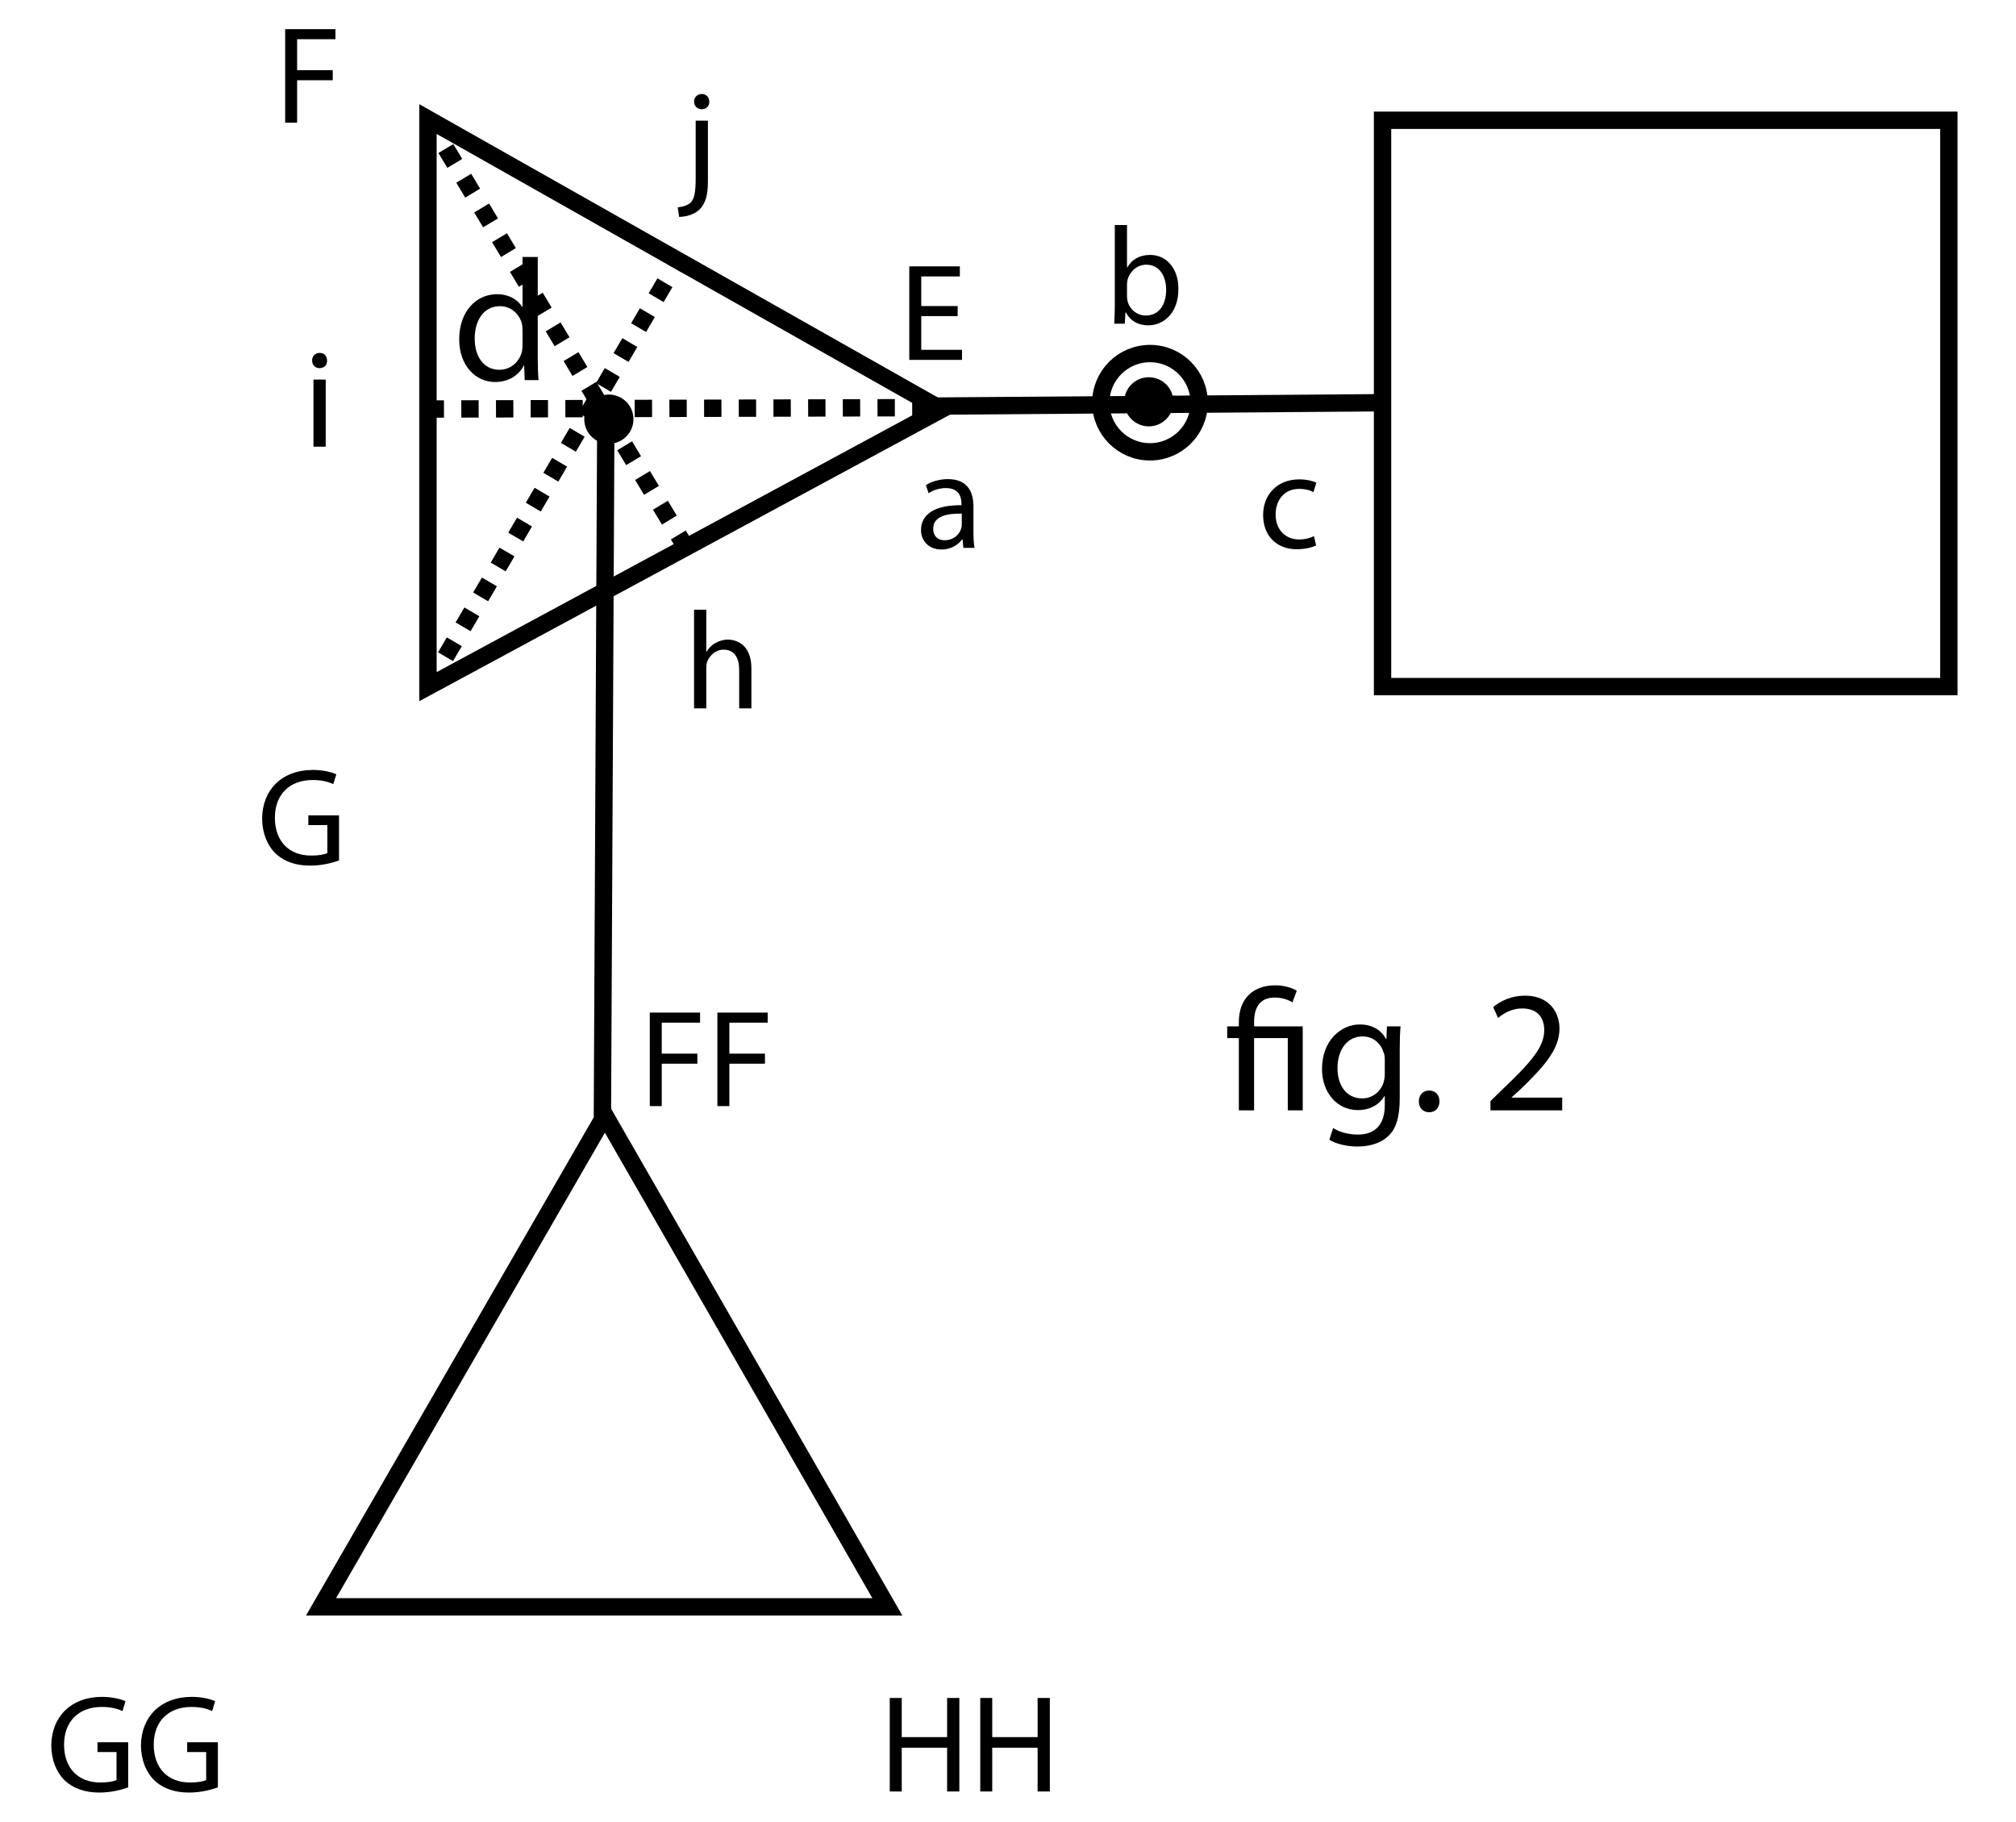 <?xml version="1.0" encoding="UTF-8"?><svg xmlns="http://www.w3.org/2000/svg" xmlns:xlink="http://www.w3.org/1999/xlink" viewBox="0 0 115.903 104.735" width="325.215pt" height="293.877pt" version="1.2">
<defs>
<g>
<symbol overflow="visible" id="glyph0-0">
<path style="stroke:none;" d="M 0 0 L 4 0 L 4 -5.594 L 0 -5.594 Z M 2 -3.156 L 0.641 -5.188 L 3.359 -5.188 Z M 2.234 -2.797 L 3.594 -4.828 L 3.594 -0.766 Z M 0.641 -0.406 L 2 -2.438 L 3.359 -0.406 Z M 0.406 -4.828 L 1.75 -2.797 L 0.406 -0.766 Z "/>
</symbol>
<symbol overflow="visible" id="glyph0-1">
<path style="stroke:none;" d="M 4.703 -2.828 L 2.938 -2.828 L 2.938 -2.266 L 4.031 -2.266 L 4.031 -0.656 C 3.859 -0.578 3.547 -0.516 3.094 -0.516 C 1.844 -0.516 1.016 -1.328 1.016 -2.688 C 1.016 -4.047 1.875 -4.859 3.188 -4.859 C 3.734 -4.859 4.094 -4.75 4.375 -4.625 L 4.547 -5.188 C 4.312 -5.297 3.828 -5.438 3.203 -5.438 C 1.391 -5.438 0.297 -4.266 0.281 -2.656 C 0.281 -1.828 0.578 -1.109 1.031 -0.656 C 1.562 -0.156 2.234 0.062 3.047 0.062 C 3.781 0.062 4.391 -0.125 4.703 -0.234 Z "/>
</symbol>
<symbol overflow="visible" id="glyph0-2">
<path style="stroke:none;" d="M 0.609 -5.375 L 0.609 0 L 1.297 0 L 1.297 -2.516 L 3.906 -2.516 L 3.906 0 L 4.609 0 L 4.609 -5.375 L 3.906 -5.375 L 3.906 -3.125 L 1.297 -3.125 L 1.297 -5.375 Z "/>
</symbol>
<symbol overflow="visible" id="glyph0-3">
<path style="stroke:none;" d="M 0.609 0 L 1.297 0 L 1.297 -2.438 L 3.344 -2.438 L 3.344 -3.016 L 1.297 -3.016 L 1.297 -4.797 L 3.5 -4.797 L 3.5 -5.375 L 0.609 -5.375 Z "/>
</symbol>
<symbol overflow="visible" id="glyph0-4">
<path style="stroke:none;" d="M 3.359 0 C 3.312 -0.266 3.297 -0.594 3.297 -0.922 L 3.297 -2.375 C 3.297 -3.141 3.016 -3.953 1.828 -3.953 C 1.344 -3.953 0.875 -3.812 0.562 -3.609 L 0.719 -3.141 C 0.984 -3.328 1.359 -3.438 1.719 -3.438 C 2.516 -3.438 2.609 -2.859 2.609 -2.531 L 2.609 -2.453 C 1.109 -2.469 0.281 -1.953 0.281 -1.016 C 0.281 -0.469 0.672 0.094 1.469 0.094 C 2.016 0.094 2.422 -0.188 2.641 -0.484 L 2.672 -0.484 L 2.719 0 Z M 2.625 -1.297 C 2.625 -1.234 2.609 -1.156 2.578 -1.078 C 2.469 -0.75 2.141 -0.438 1.641 -0.438 C 1.281 -0.438 0.984 -0.641 0.984 -1.109 C 0.984 -1.859 1.859 -1.984 2.625 -1.969 Z "/>
</symbol>
<symbol overflow="visible" id="glyph0-5">
<path style="stroke:none;" d="M 3.219 -0.672 C 3.016 -0.578 2.75 -0.484 2.359 -0.484 C 1.594 -0.484 1.016 -1.031 1.016 -1.922 C 1.016 -2.734 1.5 -3.391 2.375 -3.391 C 2.766 -3.391 3.031 -3.297 3.188 -3.203 L 3.359 -3.75 C 3.156 -3.844 2.797 -3.938 2.375 -3.938 C 1.125 -3.938 0.297 -3.078 0.297 -1.891 C 0.297 -0.703 1.062 0.078 2.234 0.078 C 2.75 0.078 3.156 -0.047 3.344 -0.141 Z "/>
</symbol>
<symbol overflow="visible" id="glyph0-6">
<path style="stroke:none;" d="M 1.156 0 L 1.188 -0.641 L 1.219 -0.641 C 1.5 -0.125 1.953 0.094 2.5 0.094 C 3.375 0.094 4.234 -0.594 4.234 -1.984 C 4.25 -3.156 3.562 -3.953 2.609 -3.953 C 1.984 -3.953 1.547 -3.672 1.297 -3.234 L 1.281 -3.234 L 1.281 -5.672 L 0.578 -5.672 L 0.578 -1 C 0.578 -0.656 0.562 -0.266 0.547 0 Z M 1.281 -2.25 C 1.281 -2.359 1.297 -2.453 1.312 -2.531 C 1.469 -3.062 1.906 -3.391 2.391 -3.391 C 3.141 -3.391 3.531 -2.734 3.531 -1.953 C 3.531 -1.062 3.094 -0.469 2.359 -0.469 C 1.859 -0.469 1.438 -0.812 1.312 -1.297 C 1.297 -1.375 1.281 -1.469 1.281 -1.547 Z "/>
</symbol>
<symbol overflow="visible" id="glyph0-7">
<path style="stroke:none;" d="M 3.391 -3.094 L 1.297 -3.094 L 1.297 -4.797 L 3.516 -4.797 L 3.516 -5.375 L 0.609 -5.375 L 0.609 0 L 3.641 0 L 3.641 -0.578 L 1.297 -0.578 L 1.297 -2.516 L 3.391 -2.516 Z "/>
</symbol>
<symbol overflow="visible" id="glyph0-8">
<path style="stroke:none;" d="M 0.578 0 L 1.281 0 L 1.281 -2.328 C 1.281 -2.469 1.297 -2.578 1.328 -2.672 C 1.469 -3.047 1.828 -3.375 2.281 -3.375 C 2.938 -3.375 3.172 -2.844 3.172 -2.219 L 3.172 0 L 3.875 0 L 3.875 -2.297 C 3.875 -3.641 3.047 -3.953 2.516 -3.953 C 2.266 -3.953 2.016 -3.875 1.797 -3.75 C 1.594 -3.641 1.406 -3.453 1.297 -3.25 L 1.281 -3.25 L 1.281 -5.672 L 0.578 -5.672 Z "/>
</symbol>
<symbol overflow="visible" id="glyph0-9">
<path style="stroke:none;" d="M 1.281 0 L 1.281 -3.859 L 0.578 -3.859 L 0.578 0 Z M 0.938 -5.391 C 0.672 -5.391 0.5 -5.203 0.5 -4.953 C 0.5 -4.703 0.672 -4.516 0.922 -4.516 C 1.203 -4.516 1.375 -4.703 1.359 -4.953 C 1.359 -5.203 1.203 -5.391 0.938 -5.391 Z "/>
</symbol>
<symbol overflow="visible" id="glyph0-10">
<path style="stroke:none;" d="M -0.281 1.672 C 0.094 1.672 0.594 1.547 0.906 1.234 C 1.25 0.875 1.375 0.391 1.375 -0.359 L 1.375 -3.859 L 0.672 -3.859 L 0.672 -0.625 C 0.672 0.297 0.594 0.594 0.406 0.828 C 0.234 1 -0.047 1.094 -0.359 1.125 Z M 1.031 -5.391 C 0.766 -5.391 0.578 -5.203 0.578 -4.953 C 0.578 -4.719 0.75 -4.516 1.016 -4.516 C 1.297 -4.516 1.469 -4.719 1.453 -4.953 C 1.453 -5.203 1.281 -5.391 1.031 -5.391 Z "/>
</symbol>
<symbol overflow="visible" id="glyph1-0">
<path style="stroke:none;" d="M 0 0 L 4.984 0 L 4.984 -6.984 L 0 -6.984 Z M 2.5 -3.938 L 0.797 -6.484 L 4.188 -6.484 Z M 2.797 -3.484 L 4.484 -6.031 L 4.484 -0.953 Z M 0.797 -0.5 L 2.5 -3.047 L 4.188 -0.5 Z M 0.5 -6.031 L 2.188 -3.484 L 0.5 -0.953 Z "/>
</symbol>
<symbol overflow="visible" id="glyph1-1">
<path style="stroke:none;" d="M 4.016 -7.078 L 4.016 -4.203 L 4 -4.203 C 3.781 -4.578 3.281 -4.938 2.547 -4.938 C 1.359 -4.938 0.375 -3.953 0.375 -2.344 C 0.375 -0.875 1.281 0.109 2.438 0.109 C 3.234 0.109 3.812 -0.297 4.094 -0.844 L 4.109 -0.844 L 4.141 0 L 4.938 0 C 4.906 -0.328 4.891 -0.812 4.891 -1.25 L 4.891 -7.078 Z M 4.016 -2.031 C 4.016 -1.891 4 -1.766 3.984 -1.641 C 3.812 -0.984 3.281 -0.594 2.688 -0.594 C 1.75 -0.594 1.266 -1.406 1.266 -2.375 C 1.266 -3.453 1.797 -4.25 2.719 -4.25 C 3.375 -4.25 3.844 -3.781 3.984 -3.234 C 4 -3.125 4.016 -2.969 4.016 -2.859 Z "/>
</symbol>
<symbol overflow="visible" id="glyph1-2">
<path style="stroke:none;" d="M 1.688 0 L 1.688 -4.156 L 3.625 -4.156 L 3.625 0 L 4.484 0 L 4.484 -4.828 L 1.688 -4.828 L 1.688 -5.062 C 1.688 -5.828 1.953 -6.484 2.875 -6.484 C 3.312 -6.484 3.688 -6.344 3.891 -6.203 L 4.141 -6.875 C 3.891 -7.047 3.375 -7.188 2.922 -7.188 C 1.562 -7.188 0.812 -6.359 0.812 -5.078 L 0.812 -4.828 L 0.141 -4.828 L 0.141 -4.156 L 0.812 -4.156 L 0.812 0 Z "/>
</symbol>
<symbol overflow="visible" id="glyph1-3">
<path style="stroke:none;" d="M 4.109 -4.828 L 4.078 -4.094 L 4.062 -4.094 C 3.844 -4.5 3.391 -4.938 2.547 -4.938 C 1.453 -4.938 0.375 -4 0.375 -2.375 C 0.375 -1.031 1.234 -0.016 2.438 -0.016 C 3.188 -0.016 3.703 -0.375 3.969 -0.828 L 3.984 -0.828 L 3.984 -0.297 C 3.984 0.922 3.328 1.391 2.438 1.391 C 1.828 1.391 1.328 1.219 1.016 1.016 L 0.797 1.688 C 1.188 1.938 1.828 2.078 2.406 2.078 C 3.016 2.078 3.688 1.938 4.156 1.5 C 4.625 1.094 4.844 0.406 4.844 -0.703 L 4.844 -3.5 C 4.844 -4.094 4.859 -4.469 4.891 -4.828 Z M 3.984 -2.047 C 3.984 -1.906 3.953 -1.734 3.906 -1.578 C 3.719 -1.031 3.234 -0.688 2.688 -0.688 C 1.75 -0.688 1.266 -1.469 1.266 -2.422 C 1.266 -3.531 1.859 -4.25 2.703 -4.25 C 3.344 -4.25 3.766 -3.828 3.922 -3.312 C 3.969 -3.203 3.984 -3.078 3.984 -2.922 Z "/>
</symbol>
<symbol overflow="visible" id="glyph1-4">
<path style="stroke:none;" d="M 1.109 0.109 C 1.469 0.109 1.703 -0.156 1.703 -0.516 C 1.703 -0.891 1.469 -1.141 1.109 -1.141 C 0.766 -1.141 0.516 -0.891 0.516 -0.516 C 0.516 -0.156 0.75 0.109 1.109 0.109 Z "/>
</symbol>
<symbol overflow="visible" id="glyph1-5">
<path style="stroke:none;" d=""/>
</symbol>
<symbol overflow="visible" id="glyph1-6">
<path style="stroke:none;" d="M 4.578 0 L 4.578 -0.734 L 1.672 -0.734 L 1.672 -0.75 L 2.188 -1.219 C 3.562 -2.547 4.422 -3.516 4.422 -4.703 C 4.422 -5.625 3.844 -6.594 2.438 -6.594 C 1.688 -6.594 1.062 -6.312 0.609 -5.938 L 0.891 -5.312 C 1.188 -5.562 1.672 -5.859 2.266 -5.859 C 3.234 -5.859 3.547 -5.25 3.547 -4.594 C 3.531 -3.625 2.797 -2.781 1.141 -1.203 L 0.453 -0.531 L 0.453 0 Z "/>
</symbol>
</g>
</defs>
<g id="surface1">
<path style="fill:none;stroke-width:1;stroke-linecap:butt;stroke-linejoin:miter;stroke:rgb(0%,0%,0%);stroke-opacity:1;stroke-miterlimit:4;" d="M 129.299 70.871 L 96.642 70.871 L 96.642 103.523 L 129.299 103.523 Z " transform="matrix(0.997,0,0,-0.997,-16.867,110.125)"/>
<path style="fill:none;stroke-width:1;stroke-linecap:butt;stroke-linejoin:miter;stroke:rgb(0%,0%,0%);stroke-opacity:1;stroke-miterlimit:4;" d="M -0.001 0.001 L 32.655 0.001 L 16.368 28.338 Z " transform="matrix(0.997,0,0,-0.997,18.458,92.364)"/>
<path style="fill:none;stroke-width:1;stroke-linecap:butt;stroke-linejoin:miter;stroke:rgb(0%,0%,0%);stroke-opacity:1;stroke-miterlimit:4;" d="M -0.001 -0 L 29.605 15.982 L -0.001 32.723 Z " transform="matrix(0.997,0,0,-0.997,24.606,39.469)"/>
<path style="fill:none;stroke-width:1;stroke-linecap:butt;stroke-linejoin:miter;stroke:rgb(0%,0%,0%);stroke-opacity:1;stroke-miterlimit:4;" d="M -0.001 -0.001 C -0.001 -1.563 -1.27 -2.832 -2.836 -2.832 C -4.403 -2.832 -5.671 -1.563 -5.671 -0.001 C -5.671 1.566 -4.403 2.834 -2.836 2.834 C -1.27 2.834 -0.001 1.566 -0.001 -0.001 Z " transform="matrix(0.997,0,0,-0.997,68.942,23.148)"/>
<path style="fill:none;stroke-width:1;stroke-linecap:butt;stroke-linejoin:miter;stroke:rgb(0%,0%,0%);stroke-opacity:1;stroke-miterlimit:4;" d="M -0.001 -0.001 L -26.059 -0.197 " transform="matrix(0.997,0,0,-0.997,79.533,23.148)"/>
<path style="fill:none;stroke-width:1;stroke-linecap:butt;stroke-linejoin:miter;stroke:rgb(0%,0%,0%);stroke-opacity:1;stroke-miterlimit:4;" d="M 0.001 -0.002 L -0.199 -40.8 " transform="matrix(0.997,0,0,-0.997,34.831,23.506)"/>
<path style=" stroke:none;fill-rule:nonzero;fill:rgb(0%,0%,0%);fill-opacity:1;" d="M 36.418 24.094 C 36.418 24.875 35.785 25.508 35.004 25.508 C 34.223 25.508 33.59 24.875 33.59 24.094 C 33.59 23.312 34.223 22.68 35.004 22.68 C 35.785 22.68 36.418 23.312 36.418 24.094 "/>
<path style=" stroke:none;fill-rule:nonzero;fill:rgb(0%,0%,0%);fill-opacity:1;" d="M 67.461 23.098 C 67.461 23.875 66.828 24.508 66.047 24.508 C 65.266 24.508 64.633 23.875 64.633 23.098 C 64.633 22.316 65.266 21.684 66.047 21.684 C 66.828 21.684 67.461 22.316 67.461 23.098 "/>
<g style="fill:rgb(0%,0%,0%);fill-opacity:1;">
  <use xlink:href="#glyph0-1" x="2.667" y="102.976"/>
  <use xlink:href="#glyph0-1" x="7.822" y="102.976"/>
</g>
<g style="fill:rgb(0%,0%,0%);fill-opacity:1;">
  <use xlink:href="#glyph0-2" x="50.545" y="102.976"/>
  <use xlink:href="#glyph0-2" x="55.748" y="102.976"/>
</g>
<g style="fill:rgb(0%,0%,0%);fill-opacity:1;">
  <use xlink:href="#glyph0-3" x="36.748" y="63.58"/>
  <use xlink:href="#glyph0-3" x="40.635" y="63.58"/>
</g>
<g style="fill:rgb(0%,0%,0%);fill-opacity:1;">
  <use xlink:href="#glyph0-1" x="14.788" y="49.695"/>
</g>
<g style="fill:rgb(0%,0%,0%);fill-opacity:1;">
  <use xlink:href="#glyph0-4" x="52.668" y="31.493"/>
</g>
<g style="fill:rgb(0%,0%,0%);fill-opacity:1;">
  <use xlink:href="#glyph0-5" x="72.322" y="31.493"/>
</g>
<g style="fill:rgb(0%,0%,0%);fill-opacity:1;">
  <use xlink:href="#glyph0-6" x="63.513" y="18.606"/>
</g>
<g style="fill:rgb(0%,0%,0%);fill-opacity:1;">
  <use xlink:href="#glyph0-3" x="15.785" y="7.051"/>
</g>
<g style="fill:rgb(0%,0%,0%);fill-opacity:1;">
  <use xlink:href="#glyph1-1" x="26.025" y="21.849"/>
</g>
<g style="fill:rgb(0%,0%,0%);fill-opacity:1;">
  <use xlink:href="#glyph0-7" x="51.667" y="20.686"/>
</g>
<g style="fill:rgb(0%,0%,0%);fill-opacity:1;">
  <use xlink:href="#glyph1-2" x="70.412" y="63.825"/>
  <use xlink:href="#glyph1-3" x="75.629" y="63.825"/>
</g>
<g style="fill:rgb(0%,0%,0%);fill-opacity:1;">
  <use xlink:href="#glyph1-4" x="81.055" y="63.825"/>
  <use xlink:href="#glyph1-5" x="83.12" y="63.825"/>
  <use xlink:href="#glyph1-6" x="85.235" y="63.825"/>
</g>
<g style="fill:rgb(0%,0%,0%);fill-opacity:1;">
  <use xlink:href="#glyph0-8" x="39.324" y="40.718"/>
</g>
<g style="fill:rgb(0%,0%,0%);fill-opacity:1;">
  <use xlink:href="#glyph0-9" x="17.444" y="25.676"/>
</g>
<g style="fill:rgb(0%,0%,0%);fill-opacity:1;">
  <use xlink:href="#glyph0-10" x="39.324" y="10.794"/>
</g>
<path style="fill:none;stroke-width:1;stroke-linecap:butt;stroke-linejoin:miter;stroke:rgb(0%,0%,0%);stroke-opacity:1;stroke-dasharray:1;stroke-miterlimit:4;" d="M -0.001 -0.002 L 14.924 -24.81 " transform="matrix(0.997,0,0,-0.997,24.606,6.827)"/>
<path style="fill:none;stroke-width:1;stroke-linecap:butt;stroke-linejoin:miter;stroke:rgb(0%,0%,0%);stroke-opacity:1;stroke-dasharray:1;stroke-miterlimit:4;" d="M -0.001 -0 L 14.422 24.582 " transform="matrix(0.997,0,0,-0.997,24.606,39.469)"/>
<path style="fill:none;stroke-width:1;stroke-linecap:butt;stroke-linejoin:miter;stroke:rgb(0%,0%,0%);stroke-opacity:1;stroke-dasharray:1;stroke-miterlimit:4;" d="M -0.001 -0.001 L 29.668 0.081 " transform="matrix(0.997,0,0,-0.997,24.528,23.511)"/>
</g>
</svg>